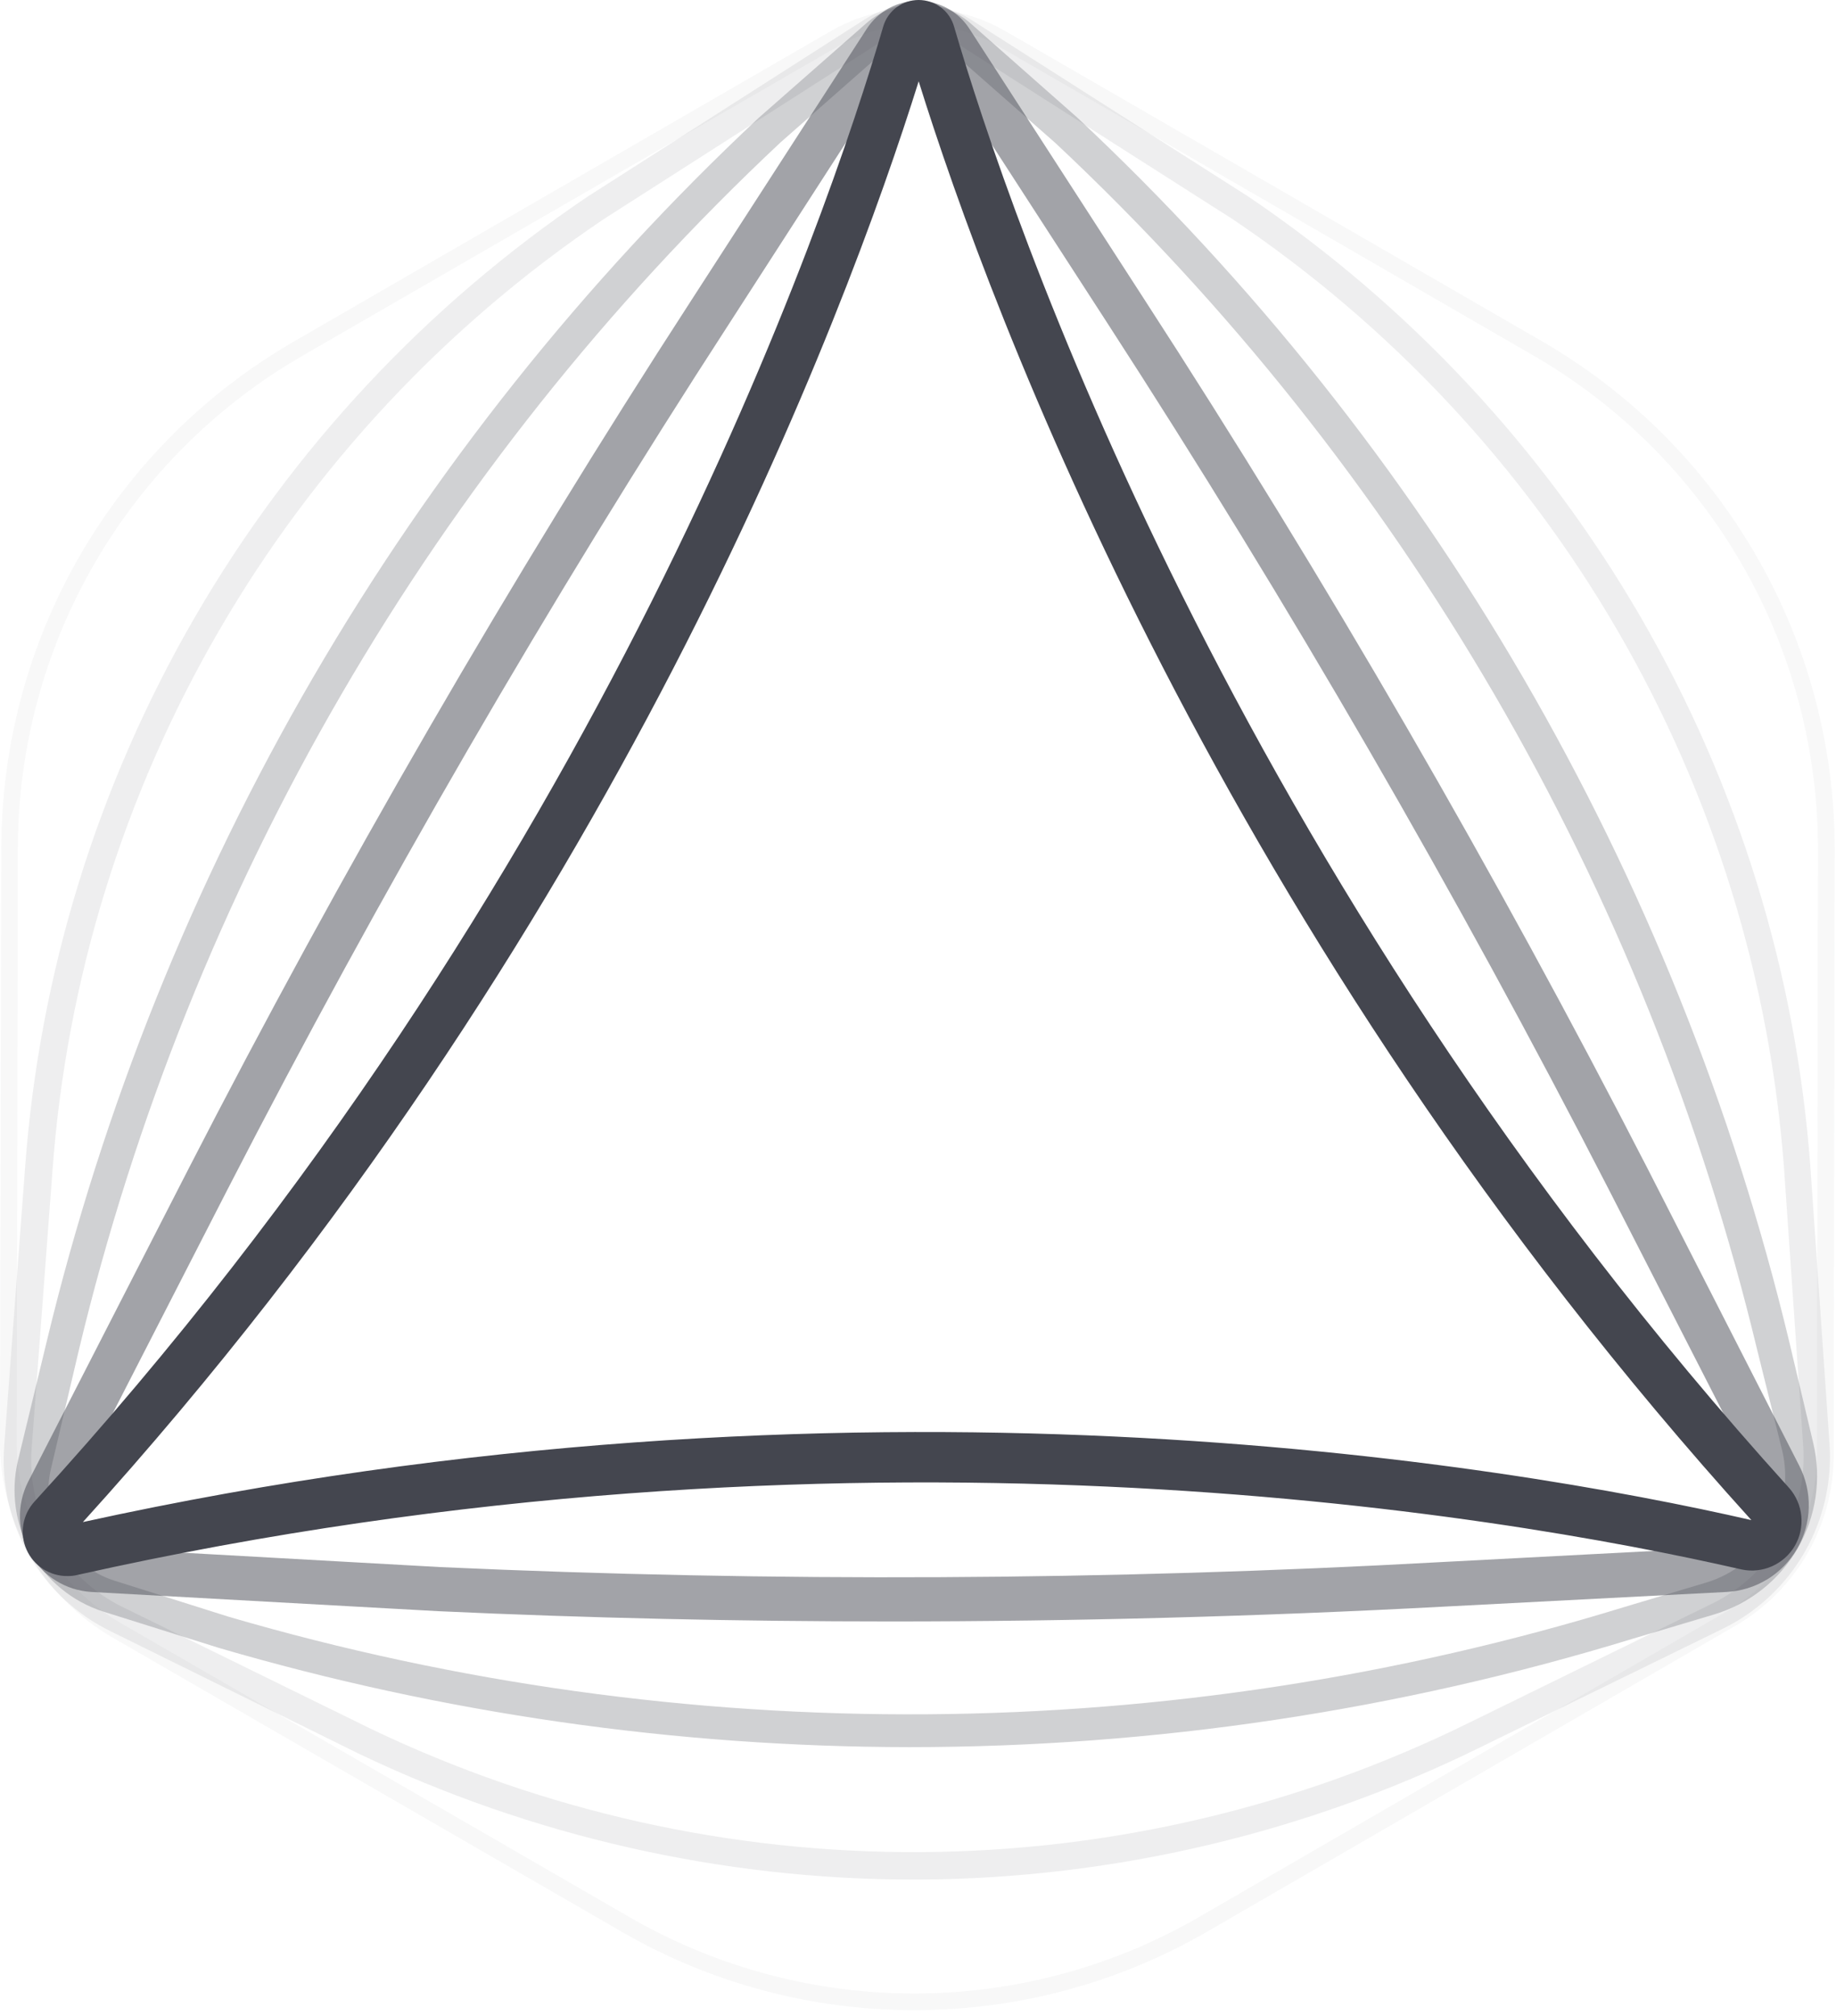 <svg width="41" height="45" viewBox="0 0 41 45" fill="none" xmlns="http://www.w3.org/2000/svg">
<g opacity="0.2">
<path opacity="0.2" d="M20.417 44.87C18.144 44.873 15.91 44.28 13.936 43.151L2.514 36.553C1.749 36.11 1.114 35.474 0.673 34.709C0.231 33.943 -0.001 33.075 1.49968e-06 32.191L0.03 18.924C0.034 16.634 0.639 14.385 1.784 12.403C2.93 10.42 4.576 8.773 6.558 7.627L18.539 0.703C19.135 0.358 19.812 0.176 20.502 0.176C21.191 0.176 21.868 0.358 22.465 0.703L34.449 7.627C36.429 8.775 38.074 10.422 39.218 12.405C40.362 14.387 40.966 16.635 40.97 18.924L40.948 32.498C40.945 33.265 40.742 34.019 40.358 34.684C39.974 35.348 39.423 35.901 38.759 36.287L26.978 43.107C24.985 44.264 22.721 44.873 20.417 44.87ZM20.502 0.555C19.878 0.555 19.265 0.719 18.724 1.028L6.743 7.948C4.817 9.062 3.218 10.662 2.104 12.588C0.991 14.514 0.403 16.699 0.399 18.924L0.37 32.191C0.367 33.009 0.581 33.814 0.989 34.523C1.398 35.233 1.986 35.822 2.695 36.231L14.117 42.83C16.049 43.932 18.236 44.508 20.459 44.5C22.683 44.492 24.866 43.901 26.79 42.785L38.571 35.965C39.178 35.612 39.683 35.107 40.035 34.498C40.386 33.89 40.572 33.2 40.575 32.498L40.597 18.924C40.593 16.7 40.007 14.516 38.896 12.591C37.785 10.665 36.188 9.064 34.264 7.948L22.28 1.021C21.738 0.713 21.125 0.552 20.502 0.555Z" fill="#44464F"/>
</g>
<g opacity="0.3">
<path opacity="0.3" d="M20.397 41.957C16.108 41.953 11.875 40.992 8.006 39.144L2.468 36.412C1.702 36.038 1.067 35.443 0.643 34.703C0.22 33.964 0.029 33.114 0.095 32.265L0.56 26.062C0.878 21.733 2.174 17.532 4.351 13.777C6.528 10.022 9.53 6.81 13.129 4.384L19.306 0.436C19.661 0.212 20.073 0.092 20.493 0.092C20.913 0.092 21.325 0.212 21.679 0.436L27.86 4.377C31.459 6.805 34.46 10.017 36.637 13.773C38.814 17.528 40.111 21.729 40.429 26.058L40.854 32.22C40.915 33.069 40.721 33.916 40.296 34.653C39.872 35.39 39.237 35.983 38.473 36.357L33.065 39C29.17 40.916 24.892 41.927 20.552 41.957H20.397ZM20.493 0.703C20.19 0.703 19.894 0.79 19.639 0.954L13.477 4.895C9.954 7.269 7.017 10.411 4.886 14.086C2.755 17.76 1.486 21.87 1.174 26.106L0.708 32.324C0.652 33.051 0.816 33.778 1.178 34.411C1.541 35.044 2.086 35.553 2.741 35.873L8.286 38.593C12.118 40.427 16.316 41.368 20.564 41.343C24.812 41.319 29 40.331 32.81 38.453L38.222 35.802C38.878 35.484 39.423 34.977 39.788 34.345C40.152 33.714 40.319 32.988 40.266 32.261L39.841 26.102C39.528 21.865 38.257 17.754 36.123 14.079C33.99 10.405 31.049 7.263 27.524 4.891L21.347 0.954C21.091 0.793 20.795 0.707 20.493 0.706V0.703Z" fill="#44464F"/>
</g>
<g opacity="0.5">
<path opacity="0.5" d="M20.309 39C15.086 38.995 9.891 38.248 4.879 36.782L2.291 35.969C1.613 35.748 1.042 35.28 0.692 34.659C0.341 34.037 0.237 33.307 0.399 32.612L1.045 29.939C3.562 19.479 9.088 9.986 16.941 2.632L19.344 0.521C19.666 0.239 20.08 0.083 20.508 0.083C20.937 0.083 21.351 0.239 21.673 0.521L24.057 2.625C31.912 9.98 37.438 19.476 39.953 29.939L40.492 32.213C40.68 33.013 40.555 33.855 40.143 34.566C39.731 35.277 39.062 35.804 38.275 36.039L36.456 36.582C31.223 38.184 25.781 38.999 20.309 39ZM20.501 0.817C20.253 0.816 20.014 0.905 19.828 1.069L17.433 3.176C9.687 10.434 4.239 19.805 1.763 30.128L1.138 32.786C1.015 33.303 1.092 33.847 1.353 34.31C1.614 34.772 2.04 35.119 2.546 35.281L5.112 36.091C15.296 39.066 26.129 38.99 36.271 35.873L38.093 35.329C38.702 35.148 39.218 34.74 39.535 34.19C39.852 33.64 39.946 32.989 39.797 32.372L39.239 30.128C36.759 19.81 31.31 10.445 23.566 3.19L21.177 1.091C20.993 0.921 20.752 0.827 20.501 0.825V0.817Z" fill="#44464F"/>
</g>
<g opacity="0.7">
<path opacity="0.7" d="M19.894 36.194C16.516 36.194 13.137 36.12 9.784 35.965L2.039 35.536C1.76 35.519 1.488 35.433 1.25 35.285C1.011 35.138 0.813 34.934 0.673 34.691C0.533 34.448 0.455 34.174 0.446 33.894C0.438 33.614 0.499 33.336 0.624 33.085L4.206 26.098C7.626 19.442 11.379 12.962 15.451 6.683L19.358 0.639C19.482 0.449 19.652 0.292 19.851 0.183C20.051 0.075 20.275 0.018 20.502 0.018C20.73 0.018 20.954 0.075 21.153 0.183C21.353 0.292 21.523 0.449 21.646 0.639L25.554 6.683C29.626 12.962 33.379 19.442 36.799 26.098L40.178 32.715C40.326 33.003 40.4 33.323 40.392 33.647C40.384 33.97 40.296 34.287 40.134 34.567C39.973 34.848 39.744 35.083 39.468 35.253C39.192 35.422 38.878 35.519 38.555 35.536L32.219 35.865C28.123 36.083 24.009 36.194 19.894 36.194ZM20.501 1.005C20.438 1.005 20.377 1.02 20.322 1.05C20.267 1.08 20.22 1.123 20.186 1.175L16.294 7.208C12.236 13.464 8.494 19.919 5.082 26.549L1.507 33.517C1.452 33.622 1.425 33.739 1.427 33.858C1.43 33.976 1.462 34.092 1.521 34.195C1.58 34.297 1.664 34.384 1.765 34.446C1.865 34.508 1.98 34.543 2.099 34.549L9.836 34.981C17.277 35.318 24.73 35.281 32.167 34.87L38.507 34.538C38.666 34.532 38.822 34.485 38.958 34.401C39.094 34.318 39.206 34.2 39.283 34.061C39.363 33.923 39.407 33.768 39.411 33.609C39.415 33.45 39.378 33.293 39.305 33.151L35.923 26.546C32.517 19.916 28.779 13.463 24.726 7.208L20.819 1.175C20.784 1.122 20.737 1.079 20.682 1.049C20.626 1.019 20.564 1.004 20.501 1.005Z" fill="#44464F"/>
</g>
<path d="M1.507 35.181C1.314 35.183 1.125 35.128 0.963 35.024C0.8 34.919 0.672 34.77 0.594 34.593C0.515 34.417 0.49 34.222 0.521 34.031C0.552 33.841 0.638 33.664 0.768 33.521C13.473 19.644 18.49 4.809 19.724 0.591C19.774 0.42 19.878 0.27 20.021 0.163C20.164 0.057 20.337 -0.001 20.515 5.78017e-06C20.694 -0 20.868 0.057 21.011 0.165C21.154 0.272 21.257 0.423 21.306 0.595C22.523 4.758 27.454 19.407 39.953 33.214C40.107 33.389 40.203 33.609 40.225 33.841C40.248 34.074 40.197 34.308 40.079 34.509C39.961 34.711 39.782 34.87 39.568 34.964C39.354 35.058 39.116 35.083 38.888 35.033C33.439 33.787 18.926 31.307 1.733 35.155C1.659 35.174 1.583 35.182 1.507 35.181ZM20.515 1.815C18.896 6.99 13.736 20.882 1.851 33.976C19.066 30.198 33.613 32.675 39.11 33.932C27.255 20.845 22.123 6.972 20.515 1.815Z" fill="#44464F"/>
</svg>
